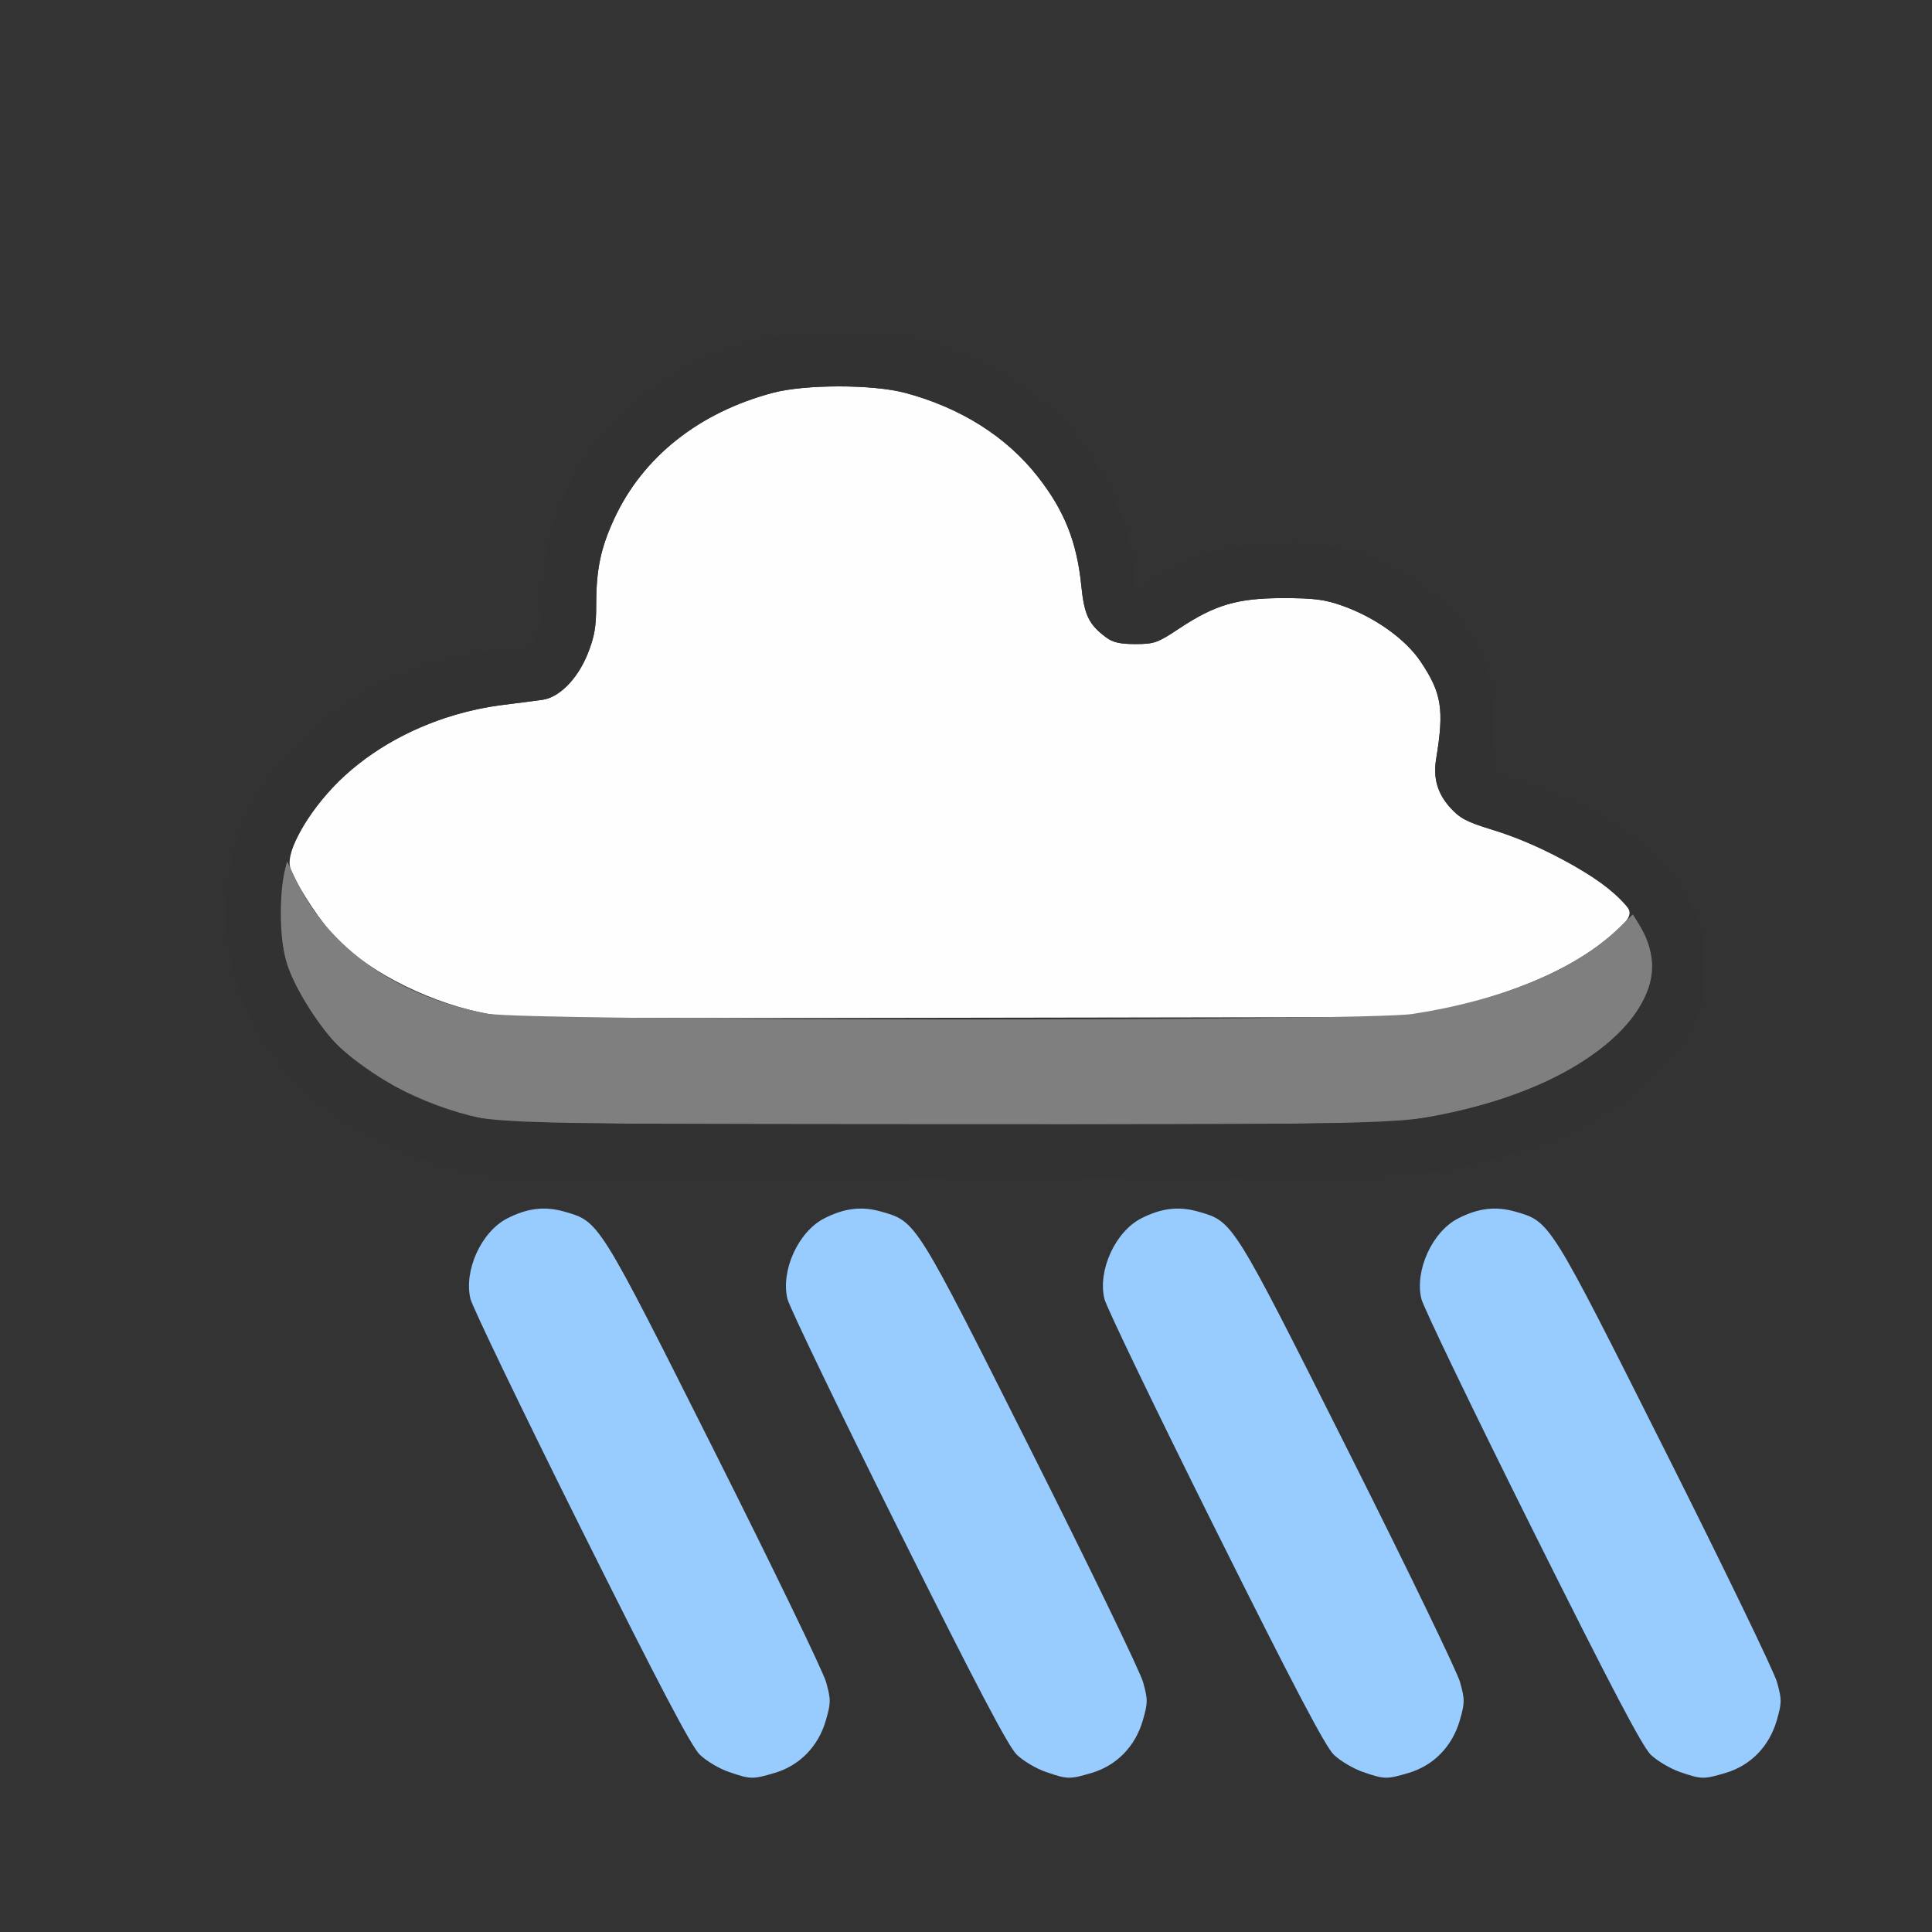 <?xml version="1.0" encoding="UTF-8" standalone="no"?>
<!-- Created with Inkscape (http://www.inkscape.org/) -->

<svg
   version="1.1"
   id="svg2"
   width="1600"
   height="1600"
   viewBox="0 0 1600 1600"
   sodipodi:docname="node_erode.svg"
   inkscape:version="1.2.2 (732a01da63, 2022-12-09)"
   xmlns:inkscape="http://www.inkscape.org/namespaces/inkscape"
   xmlns:sodipodi="http://sodipodi.sourceforge.net/DTD/sodipodi-0.dtd"
   xmlns="http://www.w3.org/2000/svg"
   xmlns:svg="http://www.w3.org/2000/svg"
   xmlns:rdf="http://www.w3.org/1999/02/22-rdf-syntax-ns#"
   xmlns:cc="http://creativecommons.org/ns#"
   xmlns:dc="http://purl.org/dc/elements/1.1/">
  <rect x="0" y="0" width="1600" height="1600" fill="#333333" stroke="none"/>
  <defs
     id="defs6" />
  <sodipodi:namedview
     pagecolor="#808080"
     bordercolor="#666666"
     borderopacity="1"
     objecttolerance="10"
     gridtolerance="10"
     guidetolerance="10"
     inkscape:pageopacity="0"
     inkscape:pageshadow="2"
     inkscape:window-width="1993"
     inkscape:window-height="1009"
     id="namedview4"
     showgrid="false"
     inkscape:zoom="0.5"
     inkscape:cx="203"
     inkscape:cy="174"
     inkscape:window-x="-8"
     inkscape:window-y="-8"
     inkscape:window-maximized="1"
     inkscape:current-layer="NODE_ERODE"
     inkscape:showpageshadow="0"
     inkscape:pagecheckerboard="true"
     inkscape:deskcolor="#d1d1d1" />
  <g
     id="NODE_ERODE"
     transform="matrix(87.5,0,0,87.5,100,100)"
     style="stroke-width:0.011">
    <path
       style="fill:none;stroke-width:0"
       d="M 0,8 V 0 h 8 8 v 8 8 H 8 0 Z m 6.189,7.637 c 0.236,-0.07 0.412,-0.25 0.483,-0.495 0.05,-0.171 0.05,-0.197 0.003,-0.364 -0.028,-0.099 -0.501,-1.078 -1.052,-2.175 -1.104,-2.198 -1.093,-2.182 -1.421,-2.277 -0.189,-0.055 -0.356,-0.035 -0.547,0.064 -0.243,0.126 -0.41,0.493 -0.346,0.761 0.019,0.08 0.491,1.06 1.049,2.177 0.747,1.498 1.042,2.059 1.122,2.137 0.099,0.096 0.37,0.219 0.49,0.221 0.027,5.62e-4 0.125,-0.022 0.219,-0.049 z m 3,0 c 0.236,-0.07 0.412,-0.25 0.483,-0.495 0.05,-0.171 0.05,-0.197 0.003,-0.364 -0.028,-0.099 -0.501,-1.078 -1.052,-2.175 -1.104,-2.198 -1.093,-2.182 -1.421,-2.277 -0.189,-0.055 -0.356,-0.035 -0.547,0.064 -0.243,0.126 -0.41,0.493 -0.346,0.761 0.019,0.08 0.491,1.06 1.049,2.177 0.747,1.498 1.042,2.059 1.122,2.137 0.099,0.096 0.37,0.219 0.49,0.221 0.027,5.62e-4 0.125,-0.022 0.219,-0.049 z m 3,0 c 0.236,-0.07 0.412,-0.25 0.483,-0.495 0.05,-0.171 0.05,-0.197 0.003,-0.364 -0.028,-0.099 -0.501,-1.078 -1.052,-2.175 -1.104,-2.198 -1.093,-2.182 -1.421,-2.277 -0.189,-0.055 -0.356,-0.035 -0.547,0.064 -0.243,0.126 -0.41,0.493 -0.346,0.761 0.019,0.08 0.491,1.06 1.049,2.177 0.747,1.498 1.042,2.059 1.122,2.137 0.099,0.096 0.37,0.219 0.49,0.221 0.027,5.62e-4 0.125,-0.022 0.219,-0.049 z m 3,0 c 0.236,-0.07 0.412,-0.25 0.483,-0.495 0.05,-0.171 0.05,-0.197 0.003,-0.364 -0.028,-0.099 -0.501,-1.078 -1.052,-2.175 -1.104,-2.198 -1.093,-2.182 -1.421,-2.277 -0.189,-0.055 -0.356,-0.035 -0.547,0.064 -0.243,0.126 -0.41,0.493 -0.346,0.761 0.019,0.08 0.491,1.06 1.049,2.177 0.747,1.498 1.042,2.059 1.122,2.137 0.099,0.096 0.37,0.219 0.49,0.221 0.027,5.62e-4 0.125,-0.022 0.219,-0.049 z M 12.359,9.953 c 0.617,-0.093 1.185,-0.281 1.659,-0.548 0.343,-0.194 0.719,-0.569 0.86,-0.857 C 14.978,8.342 14.984,8.311 14.984,8 c 0,-0.31 -0.006,-0.342 -0.105,-0.542 C 14.631,6.952 14.066,6.533 13.272,6.265 13.011,6.177 12.955,6.147 12.966,6.102 c 0.007,-0.03 0.014,-0.217 0.015,-0.415 0.002,-0.307 -0.008,-0.386 -0.07,-0.538 C 12.7,4.624 12.199,4.22 11.559,4.058 11.345,4.004 11.236,3.995 10.909,4.007 10.44,4.024 10.121,4.116 9.797,4.329 L 9.594,4.463 9.593,4.317 C 9.592,3.956 9.393,3.447 9.107,3.073 8.744,2.599 8.222,2.26 7.592,2.088 7.365,2.026 7.254,2.016 6.797,2.016 c -0.458,0 -0.568,0.01 -0.795,0.072 C 5.18,2.312 4.528,2.838 4.205,3.537 4.06,3.851 4.001,4.111 4,4.443 4,4.638 3.984,4.752 3.941,4.852 l -0.059,0.138 -0.245,0.019 c -1.037,0.082 -2.003,0.696 -2.428,1.542 -0.281,0.559 -0.281,1.337 0,1.896 0.399,0.794 1.235,1.36 2.261,1.53 0.043,0.007 1.991,0.015 4.328,0.017 3.64,0.003 4.295,-0.003 4.562,-0.043 z"
       id="path827"
       inkscape:connector-curvature="0" />
    <path
       style="fill:#fefefe;stroke-width:0"
       d="M 3.406,8.44 C 2.854,8.322 2.274,8.012 1.992,7.686 1.84,7.509 1.631,7.176 1.603,7.065 1.564,6.909 1.77,6.546 2.064,6.251 2.44,5.874 3.016,5.606 3.609,5.53 3.764,5.511 3.937,5.488 3.994,5.48 4.152,5.457 4.325,5.281 4.419,5.046 4.484,4.884 4.5,4.79 4.5,4.579 4.5,4.246 4.543,4.042 4.671,3.766 4.941,3.183 5.472,2.761 6.172,2.575 c 0.305,-0.081 0.945,-0.081 1.25,0 0.528,0.141 0.963,0.416 1.261,0.798 0.249,0.319 0.366,0.613 0.408,1.025 0.028,0.28 0.071,0.37 0.234,0.491 0.065,0.049 0.133,0.064 0.279,0.064 0.178,0 0.211,-0.012 0.412,-0.146 C 10.356,4.581 10.57,4.518 11,4.518 c 0.296,0 0.395,0.013 0.562,0.072 0.31,0.11 0.6,0.317 0.743,0.532 0.197,0.295 0.222,0.45 0.145,0.917 -0.03,0.182 0.012,0.328 0.133,0.462 0.091,0.101 0.157,0.136 0.381,0.203 0.5,0.149 1.169,0.531 1.299,0.742 0.046,0.074 0.007,0.131 -0.207,0.305 -0.353,0.286 -0.874,0.51 -1.54,0.661 l -0.312,0.071 -4.266,0.007 c -4.02,0.007 -4.281,0.004 -4.531,-0.05 z"
       id="path825"
       inkscape:connector-curvature="0" />
    <path
       style="fill:#98cbfe;stroke-width:0"
       d="M 5.756,15.628 C 5.664,15.597 5.541,15.523 5.481,15.465 5.401,15.388 5.106,14.827 4.359,13.329 3.802,12.211 3.33,11.231 3.31,11.151 c -0.065,-0.267 0.102,-0.635 0.346,-0.761 0.192,-0.099 0.359,-0.119 0.547,-0.064 0.328,0.095 0.317,0.079 1.421,2.277 0.551,1.097 1.024,2.075 1.052,2.175 0.046,0.167 0.046,0.194 -0.003,0.364 -0.071,0.244 -0.247,0.425 -0.483,0.495 -0.21,0.062 -0.228,0.062 -0.434,-0.009 z m 3,0 C 8.664,15.597 8.541,15.523 8.481,15.465 8.401,15.388 8.106,14.827 7.359,13.329 6.802,12.211 6.33,11.231 6.31,11.151 c -0.065,-0.267 0.102,-0.635 0.346,-0.761 0.192,-0.099 0.359,-0.119 0.547,-0.064 0.328,0.095 0.317,0.079 1.421,2.277 0.551,1.097 1.024,2.075 1.052,2.175 0.046,0.167 0.046,0.194 -0.003,0.364 -0.071,0.244 -0.247,0.425 -0.483,0.495 -0.21,0.062 -0.228,0.062 -0.434,-0.009 z m 3,0 c -0.091,-0.032 -0.215,-0.105 -0.275,-0.163 -0.08,-0.078 -0.375,-0.639 -1.122,-2.137 -0.557,-1.117 -1.029,-2.097 -1.049,-2.177 -0.065,-0.267 0.102,-0.635 0.346,-0.761 0.192,-0.099 0.359,-0.119 0.547,-0.064 0.328,0.095 0.317,0.079 1.421,2.277 0.551,1.097 1.024,2.075 1.052,2.175 0.046,0.167 0.046,0.194 -0.003,0.364 -0.071,0.244 -0.247,0.425 -0.483,0.495 -0.21,0.062 -0.228,0.062 -0.434,-0.009 z m 3,0 c -0.091,-0.032 -0.215,-0.105 -0.275,-0.163 -0.08,-0.078 -0.375,-0.639 -1.122,-2.137 -0.557,-1.117 -1.029,-2.097 -1.049,-2.177 -0.065,-0.267 0.102,-0.635 0.346,-0.761 0.192,-0.099 0.359,-0.119 0.547,-0.064 0.328,0.095 0.317,0.079 1.421,2.277 0.551,1.097 1.024,2.075 1.052,2.175 0.046,0.167 0.046,0.194 -0.003,0.364 -0.071,0.244 -0.247,0.425 -0.483,0.495 -0.21,0.062 -0.228,0.062 -0.434,-0.009 z"
       id="path823"
       inkscape:connector-curvature="0" />
    <path
       style="fill:#7f7f7f;stroke-width:0"
       d="M 3.406,9.439 C 2.856,9.322 2.274,9.013 1.992,8.686 1.815,8.48 1.634,8.177 1.574,7.985 1.504,7.759 1.485,7.406 1.531,7.188 L 1.571,7.002 1.656,7.18 c 0.312,0.653 0.963,1.11 1.811,1.271 0.376,0.071 8.287,0.074 8.758,0.003 0.833,-0.126 1.542,-0.417 1.934,-0.795 l 0.155,-0.15 0.082,0.141 c 0.051,0.087 0.088,0.204 0.096,0.308 0.045,0.54 -0.671,1.121 -1.706,1.385 C 12.164,9.501 12.217,9.5 7.797,9.498 3.945,9.496 3.654,9.492 3.406,9.439 Z"
       id="path821"
       inkscape:connector-curvature="0" />
    <path
       style="fill:#323232;stroke-width:0"
       d="M 3.469,9.979 C 2.442,9.808 1.607,9.242 1.208,8.448 0.927,7.889 0.927,7.111 1.208,6.552 1.633,5.706 2.599,5.092 3.636,5.01 l 0.245,-0.019 0.059,-0.138 c 0.043,-0.1 0.059,-0.213 0.06,-0.409 0.002,-1.074 0.815,-2.031 2.002,-2.355 0.227,-0.062 0.337,-0.072 0.795,-0.072 0.458,0 0.568,0.01 0.795,0.072 0.63,0.172 1.152,0.512 1.515,0.986 0.286,0.373 0.485,0.883 0.487,1.244 l 4.625e-4,0.145 0.203,-0.133 c 0.324,-0.213 0.643,-0.305 1.112,-0.322 0.328,-0.012 0.436,-0.003 0.65,0.051 0.64,0.162 1.141,0.566 1.353,1.091 0.061,0.153 0.072,0.232 0.07,0.538 -0.001,0.198 -0.008,0.384 -0.015,0.415 -0.011,0.045 0.045,0.075 0.305,0.163 0.794,0.268 1.359,0.687 1.608,1.194 0.098,0.2 0.105,0.231 0.105,0.542 0,0.311 -0.006,0.342 -0.106,0.548 -0.078,0.16 -0.174,0.285 -0.36,0.468 -0.375,0.37 -0.874,0.631 -1.551,0.811 -0.665,0.177 -0.556,0.173 -5.171,0.169 -2.337,-0.002 -4.285,-0.01 -4.328,-0.017 z M 12.226,9.454 C 13.315,9.29 14.146,8.857 14.416,8.314 14.557,8.03 14.52,7.796 14.285,7.476 14.083,7.202 13.553,6.889 12.997,6.716 12.74,6.637 12.674,6.602 12.582,6.5 12.462,6.367 12.42,6.221 12.45,6.039 12.527,5.572 12.503,5.417 12.305,5.122 12.162,4.907 11.872,4.7 11.562,4.59 11.395,4.531 11.296,4.518 11,4.518 c -0.43,0 -0.644,0.063 -0.984,0.289 C 9.814,4.941 9.781,4.953 9.604,4.953 9.458,4.953 9.39,4.938 9.325,4.889 9.162,4.767 9.119,4.678 9.091,4.397 9.049,3.986 8.932,3.692 8.683,3.373 8.385,2.99 7.95,2.715 7.422,2.575 c -0.305,-0.081 -0.945,-0.081 -1.25,0 C 5.472,2.761 4.941,3.183 4.671,3.766 4.543,4.042 4.5,4.246 4.5,4.579 4.5,4.79 4.484,4.884 4.419,5.046 4.325,5.281 4.152,5.457 3.994,5.48 3.937,5.488 3.764,5.511 3.609,5.53 2.64,5.654 1.809,6.265 1.569,7.031 1.497,7.262 1.497,7.737 1.569,7.969 1.633,8.174 1.81,8.474 1.992,8.686 2.163,8.884 2.593,9.169 2.9,9.289 3.455,9.505 3.221,9.495 7.797,9.498 c 3.472,0.002 4.173,-0.005 4.429,-0.044 z"
       id="path819"
       inkscape:connector-curvature="0" />
  </g>
</svg>
